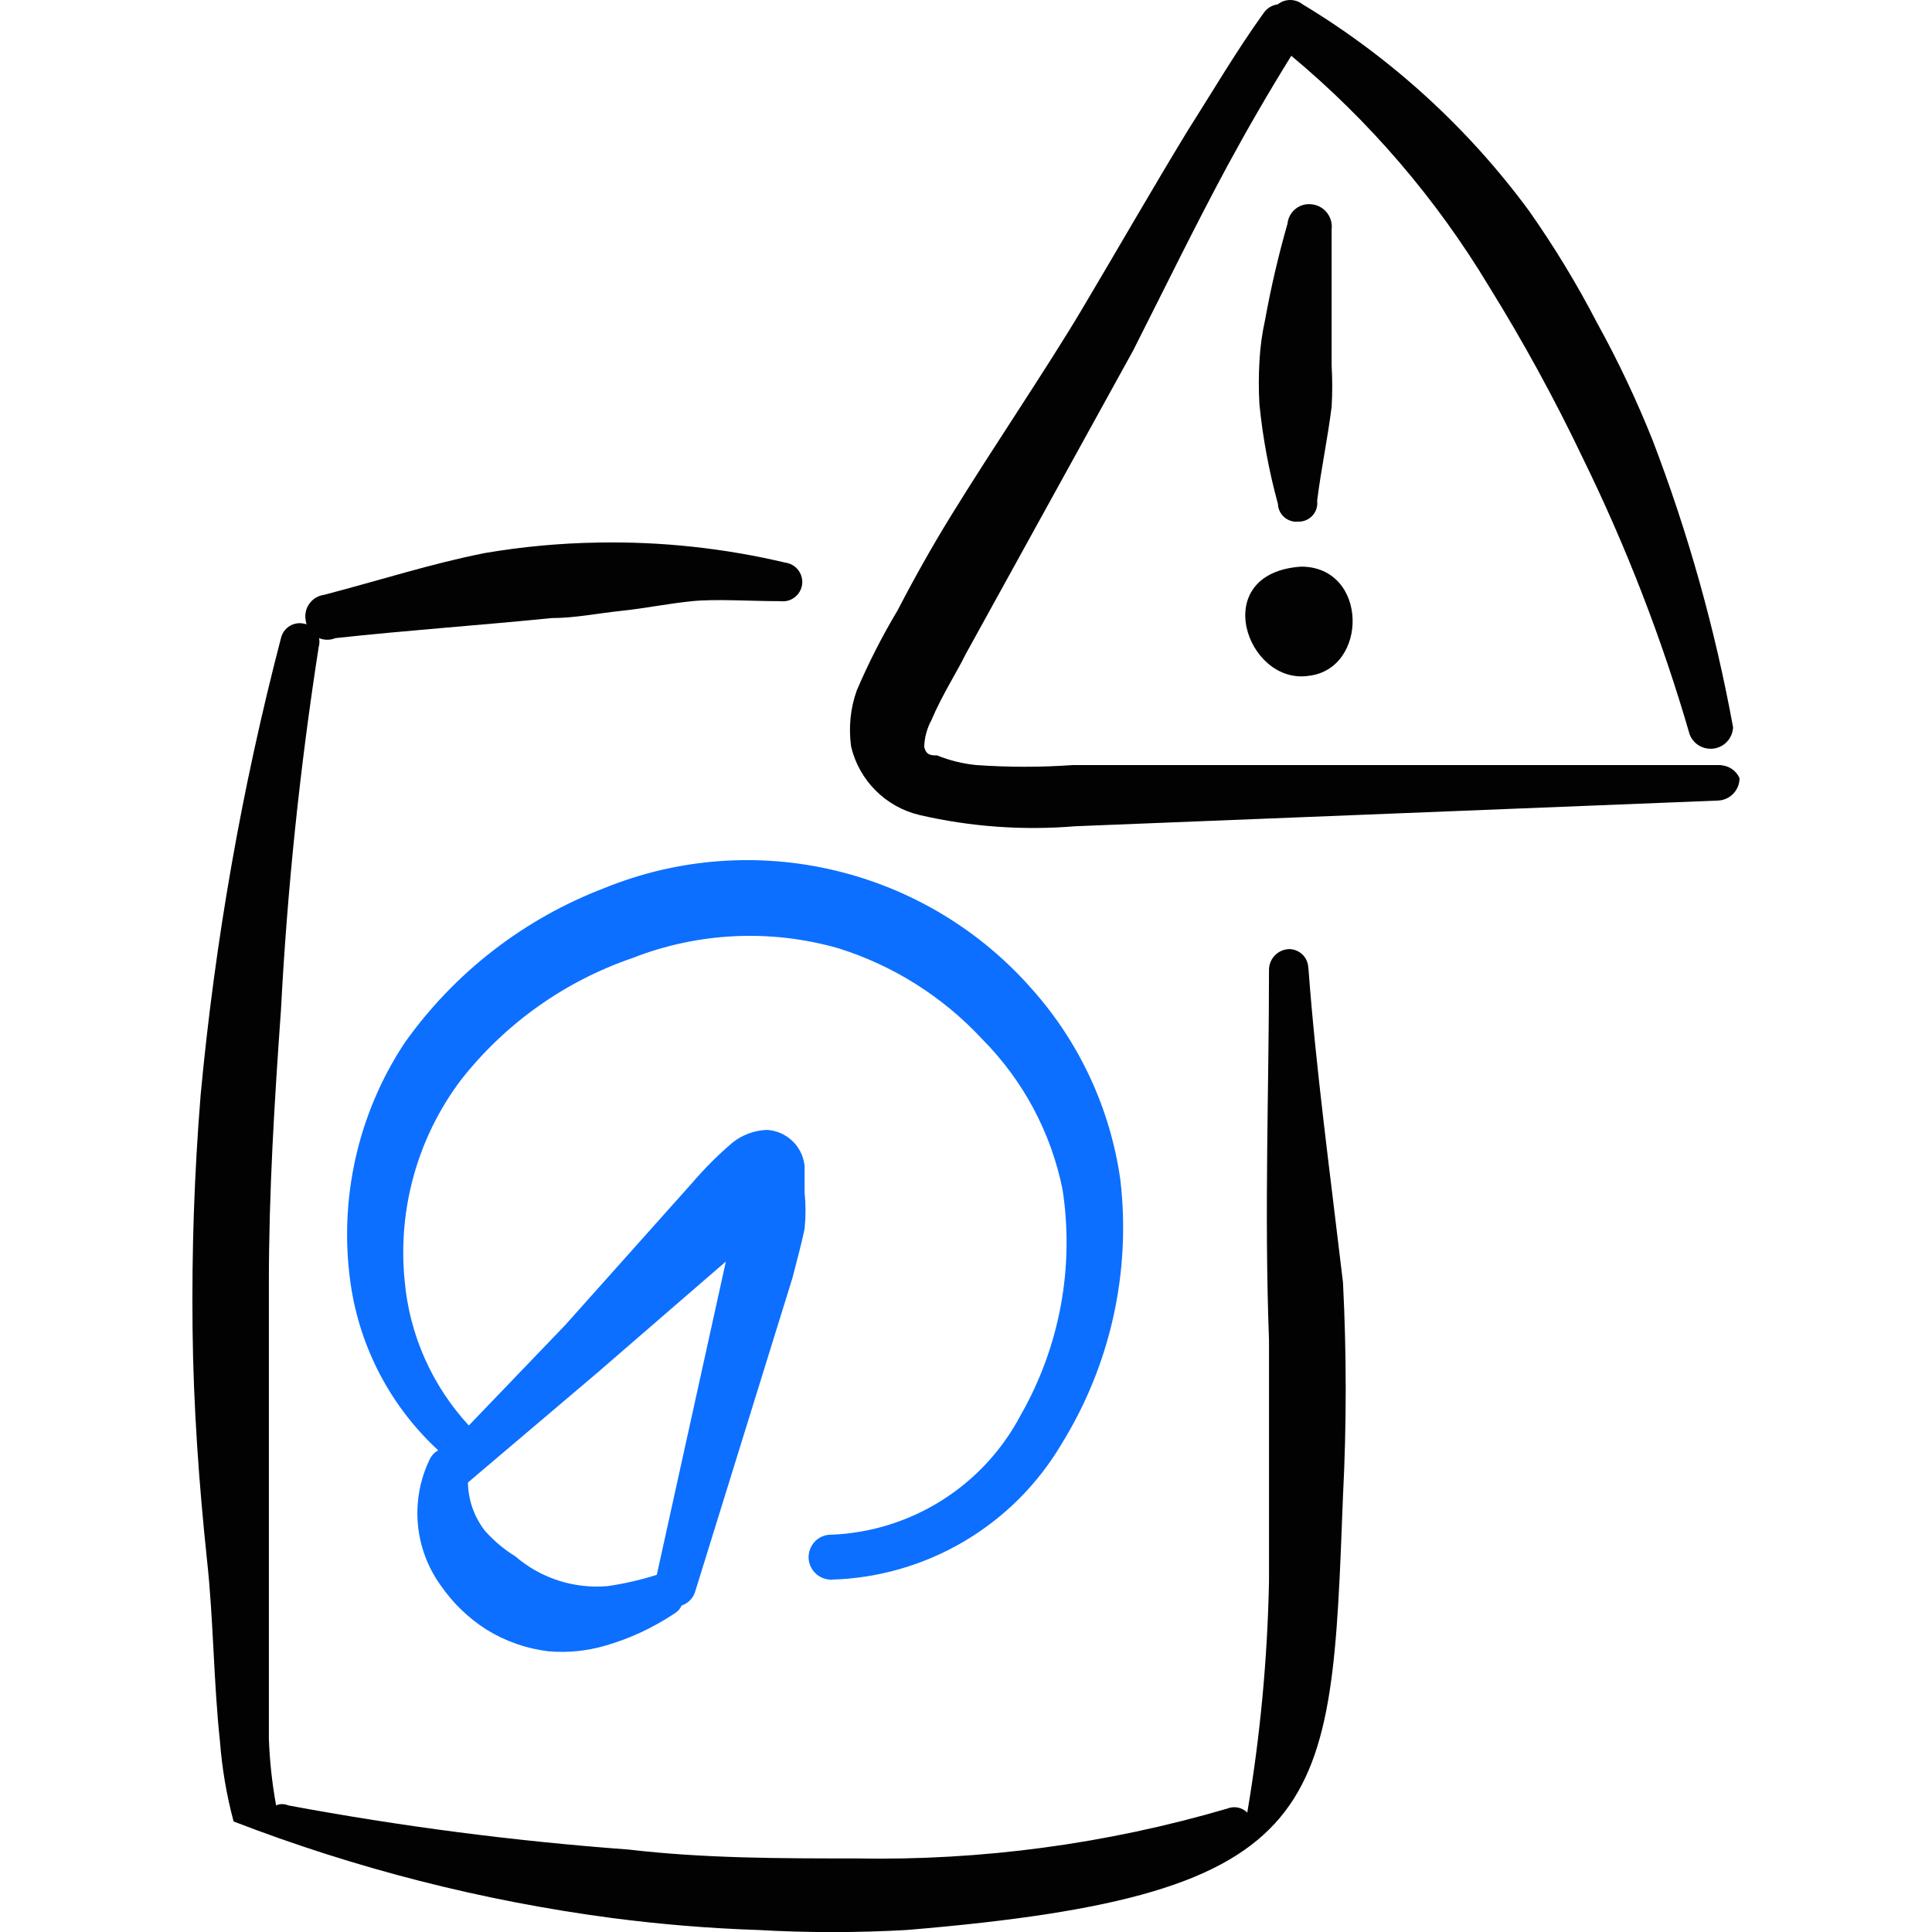 <svg xmlns="http://www.w3.org/2000/svg" fill="none" viewBox="0 0 24 24" id="Hard-Drive-Warning--Streamline-Freehand">
  <desc>
    Hard Drive Warning Streamline Icon: https://streamlinehq.com
  </desc>
  <path fill="#020202" fill-rule="evenodd" d="M16.252 8.396c0.749 -0.08 0.749 -1.357 -0.09 -1.357 -1.158 0.08 -0.679 1.467 0.09 1.357Z" clip-rule="evenodd" stroke-width="1"></path>
  <path fill="#020202" fill-rule="evenodd" d="M16.132 6.48c0.14 0.001 0.248 -0.121 0.23 -0.259 0.05 -0.399 0.13 -0.768 0.18 -1.168 0.01 -0.169 0.01 -0.339 0 -0.509V2.848c0.018 -0.151 -0.089 -0.289 -0.239 -0.309 -0.153 -0.024 -0.294 0.086 -0.309 0.239 -0.113 0.394 -0.206 0.794 -0.279 1.197 -0.038 0.171 -0.061 0.344 -0.07 0.519 -0.01 0.176 -0.01 0.353 0 0.529 0.042 0.418 0.119 0.832 0.23 1.237 0.005 0.135 0.125 0.237 0.259 0.219Z" clip-rule="evenodd" stroke-width="1"></path>
  <path fill="#020202" fill-rule="evenodd" d="M4.167 7.927c0.918 -0.1 1.806 -0.16 2.684 -0.249 0.289 0 0.579 -0.06 0.868 -0.09 0.289 -0.03 0.579 -0.09 0.878 -0.12 0.299 -0.03 0.718 0 1.098 0 0.184 0.023 0.325 -0.162 0.252 -0.333 -0.033 -0.079 -0.107 -0.135 -0.192 -0.146 -0.762 -0.18 -1.543 -0.264 -2.325 -0.249 -0.472 0.007 -0.942 0.051 -1.407 0.13 -0.659 0.13 -1.307 0.339 -1.996 0.519 -0.154 0.02 -0.26 0.167 -0.229 0.319 0.02 0.177 0.204 0.287 0.369 0.219Z" clip-rule="evenodd" stroke-width="1"></path>
  <path fill="#020202" fill-rule="evenodd" d="M16.252 12.029c0 -0.132 -0.107 -0.239 -0.239 -0.239 -0.136 0.005 -0.244 0.114 -0.249 0.249 0 1.487 -0.06 2.994 0 4.61v2.994c-0.019 0.963 -0.109 1.924 -0.27 2.874 -0.065 -0.066 -0.164 -0.085 -0.249 -0.05 -1.5 0.44 -3.058 0.649 -4.62 0.619 -0.928 0 -1.876 0 -2.814 -0.11 -1.419 -0.105 -2.832 -0.288 -4.231 -0.549 -0.048 -0.021 -0.102 -0.021 -0.15 0 -0.05 -0.273 -0.08 -0.55 -0.09 -0.828v-5.658c0 -1.147 0.07 -2.265 0.15 -3.393 0.079 -1.511 0.236 -3.016 0.469 -4.511 0.038 -0.131 -0.046 -0.265 -0.18 -0.289 -0.13 -0.031 -0.26 0.05 -0.289 0.18 -0.486 1.863 -0.819 3.762 -0.998 5.678 -0.08 0.998 -0.11 1.926 -0.1 2.894 0.01 0.968 0.08 1.936 0.18 2.884 0.08 0.728 0.08 1.497 0.16 2.245 0.026 0.337 0.082 0.671 0.17 0.998 1.511 0.583 3.085 0.985 4.69 1.198 0.612 0.08 1.221 0.13 1.826 0.15 0.615 0.035 1.231 0.035 1.846 0 5.289 -0.439 5.269 -1.487 5.419 -5.389 0.045 -0.884 0.045 -1.77 0 -2.655 -0.16 -1.357 -0.339 -2.674 -0.429 -3.902Z" clip-rule="evenodd" stroke-width="1"></path>
  <path fill="#0c6fff" fill-rule="evenodd" d="M10.324 19.064c-0.215 0 -0.349 0.233 -0.242 0.419 0.05 0.086 0.142 0.14 0.242 0.14 1.181 -0.032 2.263 -0.669 2.864 -1.687 0.607 -0.981 0.864 -2.138 0.729 -3.283 -0.124 -0.875 -0.502 -1.694 -1.088 -2.355 -1.321 -1.514 -3.457 -2.023 -5.319 -1.267 -1.001 0.382 -1.866 1.052 -2.485 1.926 -0.582 0.882 -0.82 1.948 -0.669 2.994 0.115 0.793 0.499 1.522 1.088 2.066 -0.049 0.026 -0.088 0.069 -0.11 0.12 -0.241 0.506 -0.187 1.102 0.14 1.557 0.151 0.219 0.344 0.406 0.569 0.549 0.233 0.145 0.496 0.237 0.768 0.27 0.238 0.021 0.479 -0.003 0.709 -0.07 0.305 -0.088 0.594 -0.223 0.858 -0.399 0.04 -0.023 0.071 -0.058 0.09 -0.1 0.083 -0.027 0.147 -0.095 0.17 -0.18l1.207 -3.892c0.05 -0.2 0.11 -0.409 0.15 -0.609 0.015 -0.149 0.015 -0.3 0 -0.449v-0.329c-0.024 -0.245 -0.223 -0.435 -0.469 -0.449 -0.156 0.006 -0.307 0.062 -0.429 0.16 -0.179 0.153 -0.346 0.32 -0.499 0.499l-1.577 1.766 -1.197 1.247c-0.459 -0.497 -0.74 -1.132 -0.798 -1.806 -0.086 -0.886 0.163 -1.773 0.699 -2.485 0.55 -0.702 1.292 -1.229 2.135 -1.517 0.815 -0.319 1.713 -0.361 2.555 -0.12 0.683 0.214 1.299 0.603 1.786 1.128 0.508 0.511 0.855 1.16 0.998 1.866 0.149 0.967 -0.034 1.955 -0.519 2.804 -0.463 0.881 -1.361 1.448 -2.355 1.487Zm-2.864 -2.046 1.557 -1.347 -0.858 3.892c-0.199 0.063 -0.402 0.11 -0.609 0.14 -0.417 0.037 -0.831 -0.096 -1.148 -0.369 -0.141 -0.087 -0.269 -0.195 -0.379 -0.319 -0.133 -0.172 -0.207 -0.382 -0.21 -0.599l1.647 -1.397Z" clip-rule="evenodd" stroke-width="1"></path>
  <path fill="#020202" fill-rule="evenodd" d="M21.381 9.504h-8.053c-0.399 0.028 -0.799 0.028 -1.198 0 -0.168 -0.016 -0.333 -0.057 -0.489 -0.12 -0.07 0 -0.14 0 -0.16 -0.11 0.004 -0.115 0.035 -0.228 0.09 -0.329 0.13 -0.309 0.329 -0.619 0.419 -0.808l2.086 -3.782c0.389 -0.768 0.768 -1.547 1.177 -2.305 0.249 -0.459 0.509 -0.908 0.788 -1.357 0.973 0.811 1.802 1.779 2.455 2.864 0.428 0.69 0.818 1.403 1.167 2.135 0.541 1.104 0.985 2.252 1.327 3.433 0.079 0.2 0.345 0.239 0.479 0.071 0.036 -0.046 0.057 -0.102 0.06 -0.16 -0.222 -1.216 -0.556 -2.408 -0.998 -3.563 -0.199 -0.499 -0.429 -0.986 -0.689 -1.457 -0.251 -0.484 -0.534 -0.951 -0.848 -1.397C18.235 1.588 17.279 0.716 16.182 0.054c-0.091 -0.072 -0.219 -0.072 -0.309 0 -0.068 0.009 -0.129 0.045 -0.17 0.1 -0.339 0.469 -0.649 0.998 -0.948 1.467 -0.449 0.738 -0.878 1.487 -1.317 2.225 -0.439 0.738 -1.098 1.706 -1.627 2.565 -0.233 0.379 -0.452 0.768 -0.659 1.168 -0.192 0.321 -0.362 0.654 -0.509 0.998 -0.08 0.224 -0.103 0.463 -0.07 0.699 0.101 0.42 0.428 0.748 0.848 0.848 0.634 0.147 1.287 0.194 1.936 0.14l7.983 -0.319c0.15 -0.005 0.27 -0.129 0.269 -0.279 -0.041 -0.092 -0.129 -0.153 -0.23 -0.16Z" clip-rule="evenodd" stroke-width="1"></path>
</svg>